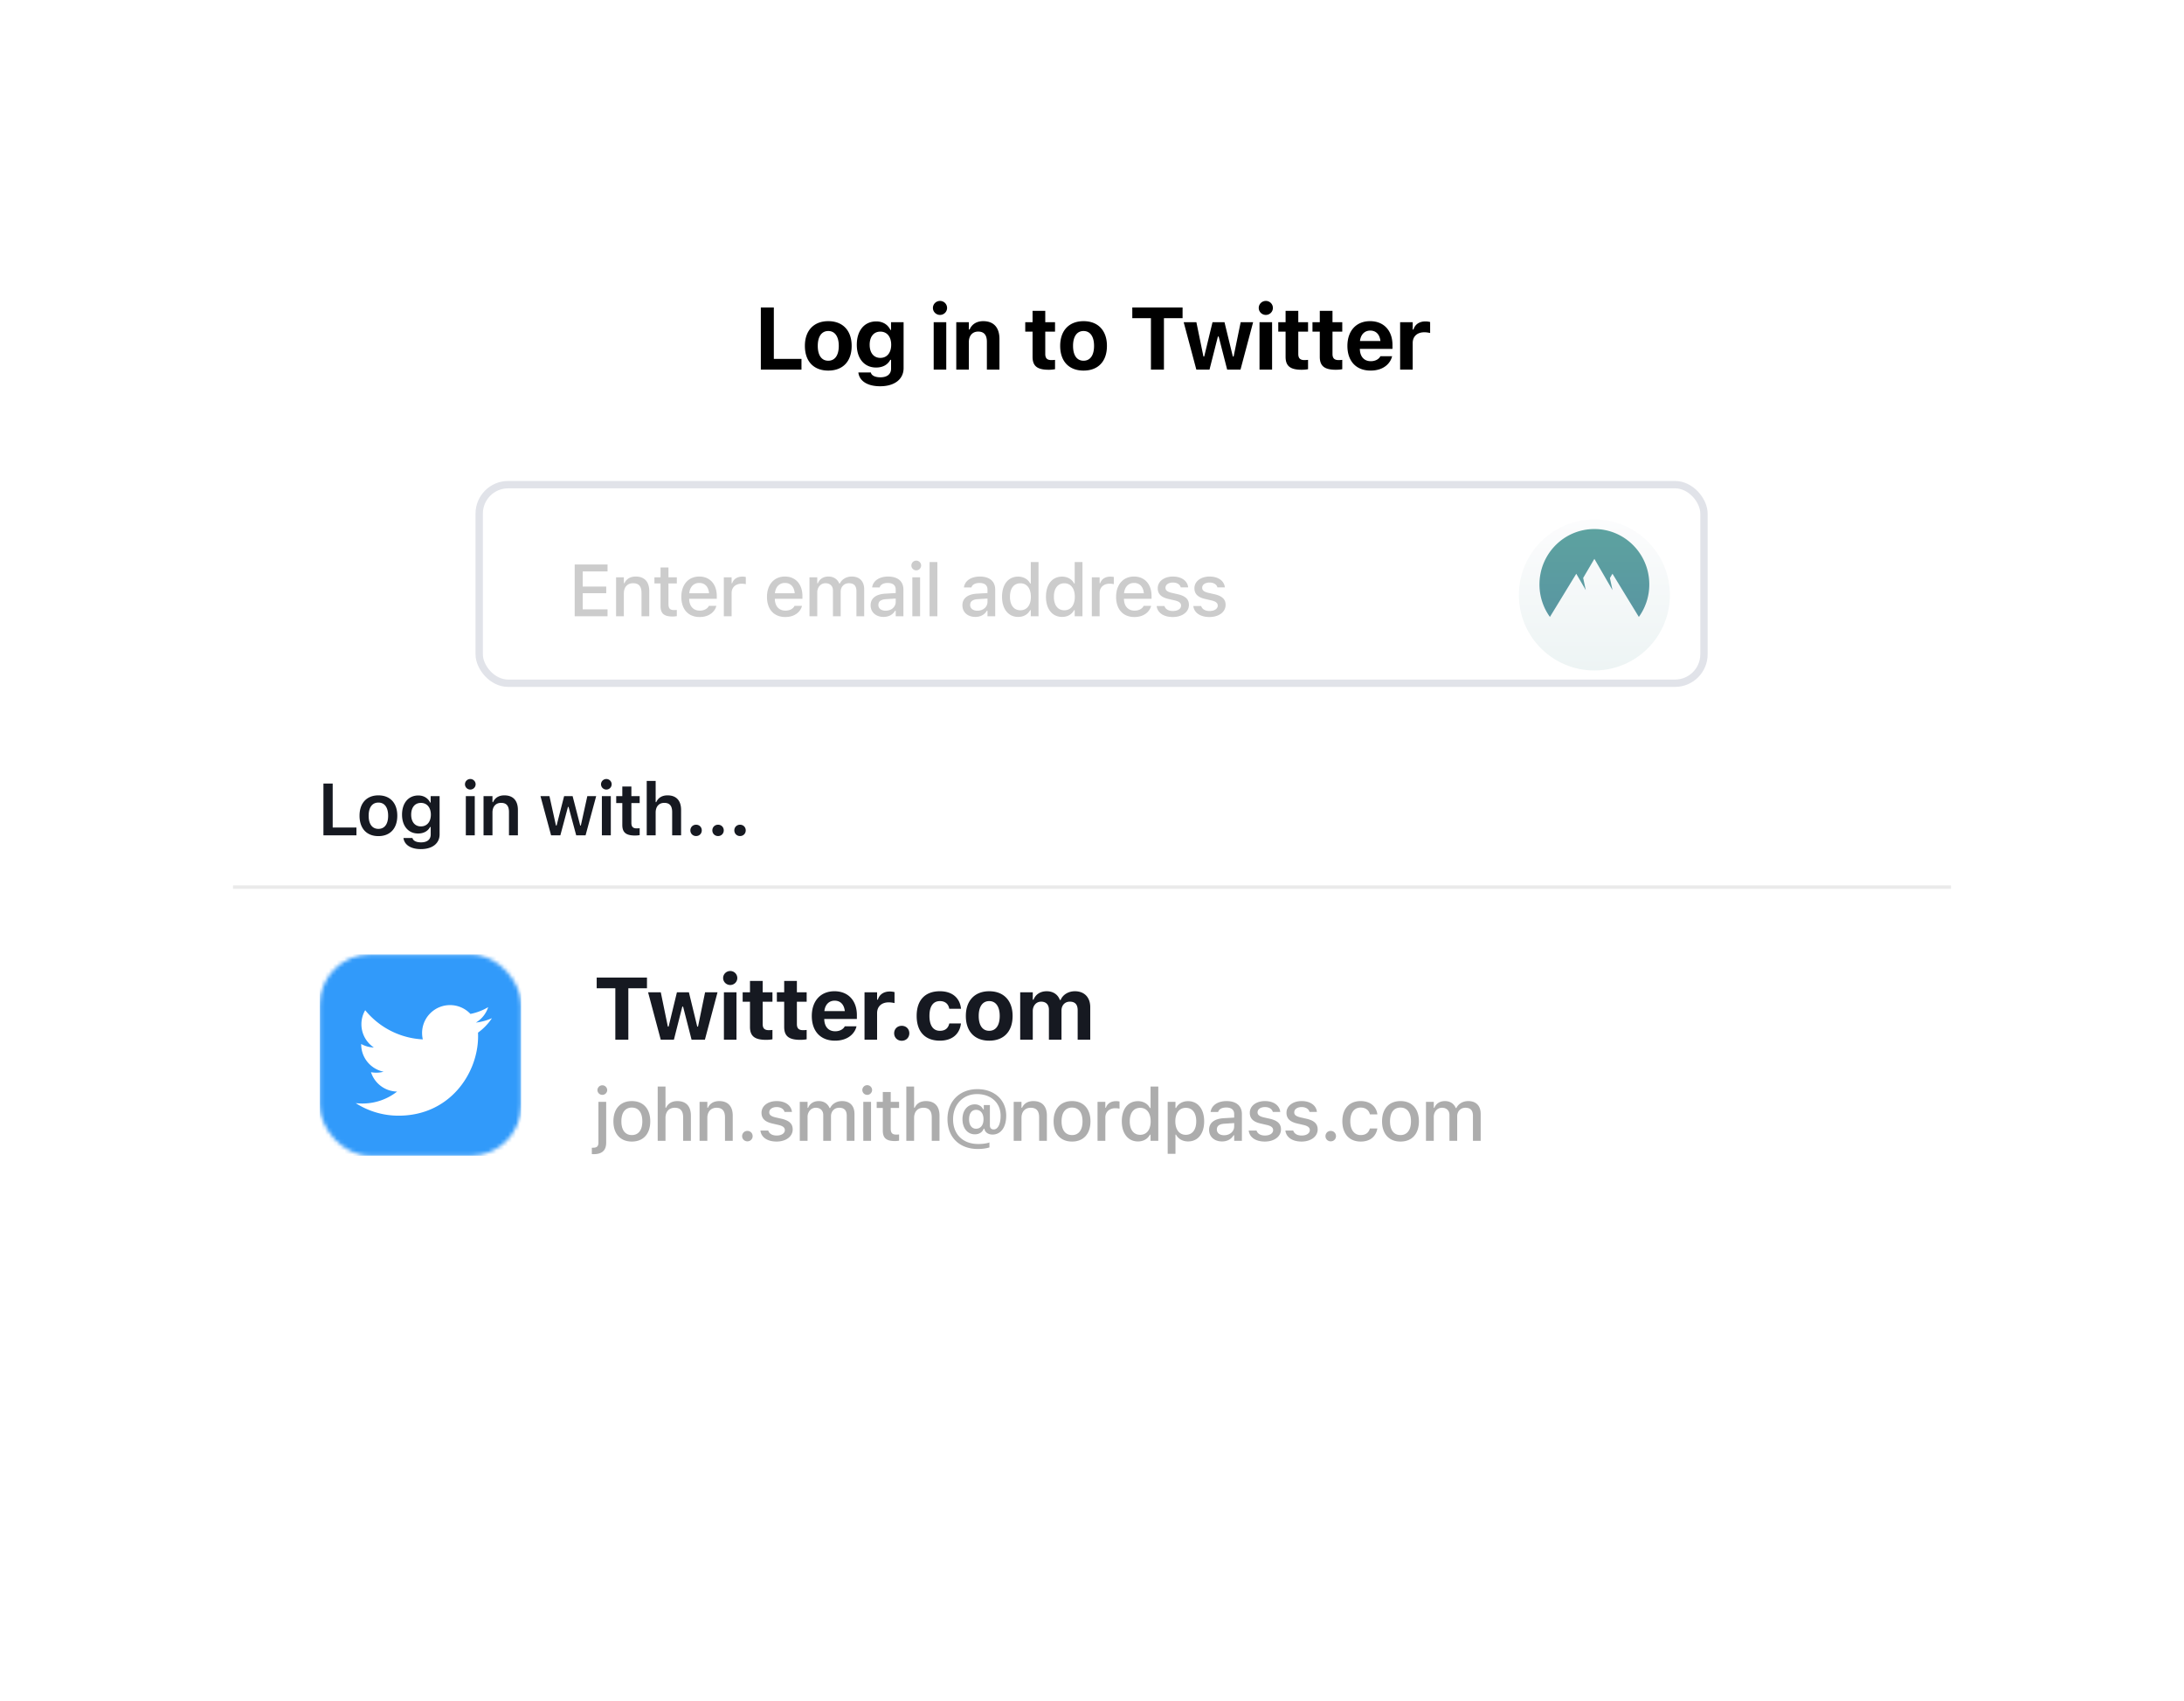 <svg width="561" height="437" viewBox="0 0 561 437" fill="none" xmlns="http://www.w3.org/2000/svg"><g filter="url(#filter0_d)"><rect x="82.141" y="33.711" width="396.718" height="341.289" rx="18.873" fill="#fff"/></g><rect x="123.09" y="124.483" width="314.606" height="51.008" rx="7.443" stroke="#E1E3E9" stroke-width="1.887"/><path d="M147.618 158.29h8.441v-1.779h-6.377v-4.137h6.036v-1.714h-6.036v-3.889h6.377v-1.779h-8.441v13.298zm10.63 0h2v-5.87c0-1.613.912-2.617 2.377-2.617 1.465 0 2.156.82 2.156 2.479v6.008h1.991v-6.478c0-2.387-1.235-3.723-3.474-3.723-1.456 0-2.415.645-2.903 1.714h-.147v-1.521h-2v10.008zm14.528.064c.387 0 .756-.046 1.078-.101v-1.594a6.722 6.722 0 01-.755.037c-.986 0-1.392-.443-1.392-1.521v-5.317h2.147v-1.576h-2.147v-2.525h-2.036v2.525h-1.567v1.576h1.567v5.796c0 1.926.903 2.7 3.105 2.7zm6.935.129c2.562 0 3.944-1.474 4.276-2.792l.018-.083-1.926.01-.036.073c-.24.516-1.005 1.152-2.286 1.152-1.649 0-2.7-1.115-2.737-3.032h7.096v-.7c0-3.004-1.714-5.022-4.506-5.022-2.792 0-4.599 2.092-4.599 5.216v.009c0 3.17 1.77 5.169 4.7 5.169zm-.092-8.754c1.355 0 2.359.866 2.516 2.654h-5.087c.175-1.723 1.207-2.654 2.571-2.654zm6.308 8.561h2v-5.981c0-1.446 1.041-2.386 2.571-2.386.378 0 .719.046 1.078.119v-1.843a4.404 4.404 0 00-.875-.092c-1.336 0-2.267.627-2.627 1.687h-.147v-1.512h-2v10.008zm15.787.193c2.562 0 3.944-1.474 4.276-2.792l.018-.083-1.926.01-.037.073c-.239.516-1.004 1.152-2.285 1.152-1.649 0-2.7-1.115-2.737-3.032h7.096v-.7c0-3.004-1.714-5.022-4.506-5.022-2.793 0-4.599 2.092-4.599 5.216v.009c0 3.17 1.77 5.169 4.7 5.169zm-.092-8.754c1.354 0 2.359.866 2.516 2.654h-5.087c.175-1.723 1.207-2.654 2.571-2.654zm6.308 8.561h2v-6.147c0-1.308.894-2.34 2.101-2.34 1.179 0 1.926.719 1.926 1.861v6.626h1.99v-6.331c0-1.207.839-2.156 2.111-2.156 1.308 0 1.935.682 1.935 2.064v6.423h1.99v-6.902c0-2.083-1.179-3.299-3.197-3.299-1.392 0-2.544.709-3.051 1.787h-.156c-.443-1.078-1.41-1.787-2.774-1.787-1.309 0-2.285.636-2.728 1.732h-.147v-1.539h-2v10.008zm19.025.166c1.327 0 2.378-.572 2.968-1.585h.156v1.419h1.982v-6.847c0-2.101-1.42-3.354-3.935-3.354-2.276 0-3.852 1.096-4.092 2.737l-.009.064h1.926l.009-.037c.24-.709.968-1.115 2.074-1.115 1.354 0 2.045.608 2.045 1.705v.885l-2.709.156c-2.387.148-3.732 1.189-3.732 2.977v.018c0 1.816 1.41 2.977 3.317 2.977zm-1.327-3.06v-.018c0-.903.627-1.401 2.009-1.484l2.442-.156v.857c0 1.29-1.096 2.267-2.589 2.267-1.078 0-1.862-.544-1.862-1.466zm9.728-8.901a1.26 1.26 0 001.253-1.245 1.26 1.26 0 00-1.253-1.253c-.692 0-1.254.562-1.254 1.253 0 .682.562 1.245 1.254 1.245zm-1.005 11.795h1.991v-10.008h-1.991v10.008zm4.429 0h1.999v-13.933h-1.999v13.933zm11.75.166c1.327 0 2.377-.572 2.967-1.585h.157v1.419h1.981v-6.847c0-2.101-1.419-3.354-3.935-3.354-2.276 0-3.852 1.096-4.091 2.737l-.009.064h1.925l.01-.037c.239-.709.967-1.115 2.073-1.115 1.355 0 2.046.608 2.046 1.705v.885l-2.709.156c-2.387.148-3.733 1.189-3.733 2.977v.018c0 1.816 1.41 2.977 3.318 2.977zm-1.327-3.06v-.018c0-.903.627-1.401 2.009-1.484l2.442-.156v.857c0 1.29-1.097 2.267-2.59 2.267-1.078 0-1.861-.544-1.861-1.466zm12.335 3.06c1.401 0 2.497-.645 3.078-1.742h.157v1.576h1.99v-13.933h-1.99v5.51h-.157c-.535-1.078-1.705-1.76-3.078-1.76-2.543 0-4.147 2-4.147 5.17v.018c0 3.143 1.631 5.161 4.147 5.161zm.571-1.705c-1.677 0-2.681-1.309-2.681-3.456v-.018c0-2.147 1.004-3.456 2.681-3.456 1.659 0 2.691 1.318 2.691 3.456v.018c0 2.138-1.023 3.456-2.691 3.456zm10.714 1.705c1.4 0 2.497-.645 3.077-1.742h.157v1.576h1.991v-13.933h-1.991v5.51h-.157c-.534-1.078-1.704-1.76-3.077-1.76-2.544 0-4.147 2-4.147 5.17v.018c0 3.143 1.631 5.161 4.147 5.161zm.571-1.705c-1.677 0-2.682-1.309-2.682-3.456v-.018c0-2.147 1.005-3.456 2.682-3.456 1.659 0 2.691 1.318 2.691 3.456v.018c0 2.138-1.023 3.456-2.691 3.456zm7.064 1.539h2v-5.981c0-1.446 1.041-2.386 2.571-2.386.377 0 .718.046 1.078.119v-1.843a4.406 4.406 0 00-.876-.092c-1.336 0-2.267.627-2.626 1.687h-.147v-1.512h-2v10.008zm10.934.193c2.562 0 3.944-1.474 4.276-2.792l.018-.083-1.926.01-.036.073c-.24.516-1.005 1.152-2.286 1.152-1.649 0-2.7-1.115-2.737-3.032h7.096v-.7c0-3.004-1.714-5.022-4.506-5.022-2.792 0-4.599 2.092-4.599 5.216v.009c0 3.17 1.77 5.169 4.7 5.169zm-.092-8.754c1.355 0 2.359.866 2.516 2.654h-5.087c.175-1.723 1.207-2.654 2.571-2.654zm9.948 8.754c2.378 0 4.147-1.262 4.147-3.114v-.019c0-1.446-.921-2.267-2.847-2.718l-1.585-.36c-1.125-.267-1.585-.654-1.585-1.28v-.019c0-.802.792-1.345 1.889-1.345 1.124 0 1.834.525 2.027 1.225v.019h1.908v-.009c-.175-1.632-1.641-2.774-3.926-2.774-2.267 0-3.889 1.253-3.889 2.995v.009c0 1.465.876 2.322 2.765 2.755l1.594.369c1.161.267 1.631.691 1.631 1.318v.018c0 .82-.857 1.382-2.092 1.382-1.189 0-1.917-.507-2.165-1.262l-.01-.009h-1.999v.009c.193 1.677 1.723 2.81 4.137 2.81zm9.423 0c2.378 0 4.147-1.262 4.147-3.114v-.019c0-1.446-.921-2.267-2.847-2.718l-1.585-.36c-1.125-.267-1.585-.654-1.585-1.28v-.019c0-.802.792-1.345 1.889-1.345 1.124 0 1.834.525 2.027 1.225v.019h1.908v-.009c-.175-1.632-1.641-2.774-3.926-2.774-2.267 0-3.889 1.253-3.889 2.995v.009c0 1.465.876 2.322 2.765 2.755l1.594.369c1.161.267 1.631.691 1.631 1.318v.018c0 .82-.857 1.382-2.092 1.382-1.189 0-1.917-.507-2.165-1.262l-.01-.009h-1.999v.009c.193 1.677 1.723 2.81 4.137 2.81z" fill="#CCC"/><g filter="url(#filter1_d)"><path fill-rule="evenodd" clip-rule="evenodd" d="M398.672 179.375a13.197 13.197 0 01-10.875 5.721H74.867c-7.816 0-14.154 6.337-14.154 14.154v109.22c0 7.818 6.338 14.155 14.155 14.155h412.127c7.818 0 14.155-6.337 14.155-14.155V199.25c0-7.817-6.337-14.154-14.155-14.154h-55.699c-4.345 0-8.412-2.14-10.874-5.721-5.244-7.628-16.506-7.628-21.75 0z" fill="#fff"/></g><path d="M158.06 267.044h3.34v-13.203h4.788v-2.754h-12.916v2.754h4.788v13.203zm11.662 0h3.384l2.156-8.493h.199l2.179 8.493h3.428l3.24-12.175h-3.196l-1.814 8.813h-.199l-2.145-8.813h-3.074l-2.134 8.813h-.199l-1.814-8.813h-3.262l3.251 12.175zM187.576 253c.995 0 1.814-.796 1.814-1.791a1.806 1.806 0 00-1.814-1.803c-.995 0-1.825.797-1.825 1.803 0 .995.83 1.791 1.825 1.791zm-1.625 14.044h3.229v-12.175h-3.229v12.175zm10.854.044c.619 0 1.216-.066 1.614-.143v-2.4a7.637 7.637 0 01-.951.055c-1.094 0-1.559-.486-1.559-1.581v-5.717h2.51v-2.433h-2.51v-2.908h-3.262v2.908h-1.88v2.433h1.88v6.458c0 2.366 1.194 3.328 4.158 3.328zm8.786 0c.619 0 1.217-.066 1.615-.143v-2.4a7.65 7.65 0 01-.951.055c-1.095 0-1.56-.486-1.56-1.581v-5.717h2.511v-2.433h-2.511v-2.908h-3.262v2.908h-1.88v2.433h1.88v6.458c0 2.366 1.195 3.328 4.158 3.328zm8.886.211c3.561 0 5.131-2.057 5.507-3.583l.022-.111h-3.008l-.033.066c-.221.465-1.006 1.217-2.422 1.217-1.714 0-2.786-1.161-2.819-3.163h8.382v-1.006c0-3.682-2.212-6.115-5.762-6.115-3.549 0-5.816 2.488-5.816 6.358v.011c0 3.904 2.245 6.326 5.949 6.326zm-.077-10.274c1.404 0 2.41.907 2.609 2.677h-5.252c.199-1.726 1.238-2.677 2.643-2.677zm7.669 10.019h3.229v-6.812c0-1.725 1.161-2.775 2.997-2.775.498 0 .995.077 1.482.188v-2.82a4.813 4.813 0 00-1.206-.155c-1.581 0-2.687.774-3.074 2.09h-.199v-1.891h-3.229v12.175zm9.561.277c1.139 0 1.946-.83 1.946-1.924 0-1.095-.807-1.914-1.946-1.914-1.128 0-1.947.819-1.947 1.914 0 1.094.819 1.924 1.947 1.924zm9.792-.022c3.174 0 5.076-1.703 5.408-4.357l.011-.067h-2.986l-.022.044c-.287 1.217-1.073 1.847-2.4 1.847-1.725 0-2.687-1.36-2.687-3.826v-.022c0-2.433.951-3.782 2.687-3.782 1.383 0 2.19.774 2.4 1.957l.011.022h3.008v-.033c-.288-2.72-2.201-4.478-5.43-4.478-3.815 0-5.96 2.311-5.96 6.314v.022c0 4.047 2.156 6.359 5.96 6.359zm12.679 0c3.749 0 6.005-2.367 6.005-6.337v-.022c0-3.937-2.289-6.336-6.005-6.336-3.715 0-6.004 2.41-6.004 6.336v.022c0 3.959 2.256 6.337 6.004 6.337zm0-2.533c-1.725 0-2.698-1.404-2.698-3.804v-.022c0-2.377.984-3.804 2.698-3.804 1.703 0 2.698 1.427 2.698 3.804v.022c0 2.4-.984 3.804-2.698 3.804zm7.957 2.278h3.229v-7.342c0-1.394.885-2.422 2.146-2.422 1.26 0 2.001.763 2.001 2.068v7.696h3.229v-7.486c0-1.316.841-2.278 2.145-2.278 1.349 0 2.013.741 2.013 2.211v7.553h3.229v-8.36c0-2.51-1.515-4.08-3.937-4.08-1.703 0-3.118.895-3.671 2.245h-.199c-.498-1.405-1.725-2.245-3.384-2.245-1.592 0-2.853.796-3.373 2.167h-.199v-1.902h-3.229v12.175zM83.08 214.557h8.478v-2h-6.1v-11.298H83.08v13.298zm14.123.202c3.013 0 4.847-1.972 4.847-5.234v-.018c0-3.244-1.843-5.216-4.847-5.216-2.995 0-4.848 1.981-4.848 5.216v.018c0 3.262 1.825 5.234 4.847 5.234zm0-1.861c-1.595 0-2.507-1.244-2.507-3.364v-.018c0-2.12.912-3.373 2.507-3.373 1.584 0 2.497 1.253 2.497 3.373v.018c0 2.12-.903 3.364-2.498 3.364zm10.915 5.197c2.94 0 4.802-1.465 4.802-3.787v-9.824h-2.295v1.659h-.12c-.571-1.143-1.659-1.825-3.05-1.825-2.599 0-4.184 2.009-4.184 4.921v.019c0 2.857 1.585 4.829 4.138 4.829 1.391 0 2.488-.59 3.069-1.668h.156v1.926c0 1.29-.912 2.018-2.479 2.018-1.281 0-2.045-.452-2.202-1.097l-.009-.028h-2.295l-.009.028c.23 1.696 1.824 2.829 4.478 2.829zm0-5.833c-1.594 0-2.497-1.226-2.497-3.004v-.019c0-1.778.903-3.013 2.497-3.013 1.585 0 2.553 1.235 2.553 3.013v.019c0 1.778-.958 3.004-2.553 3.004zm12.691-9.464a1.36 1.36 0 001.364-1.355c0-.746-.618-1.354-1.364-1.354-.756 0-1.373.608-1.373 1.354a1.36 1.36 0 001.373 1.355zm-1.152 11.759h2.294v-10.073h-2.294v10.073zm4.548 0h2.295v-5.871c0-1.511.848-2.469 2.211-2.469 1.392 0 2.028.792 2.028 2.359v5.981h2.294v-6.516c0-2.396-1.225-3.75-3.474-3.75-1.456 0-2.423.654-2.903 1.732h-.156v-1.539h-2.295v10.073zm17.353 0h2.378l1.954-7.299h.156l1.963 7.299h2.405l2.728-10.073h-2.276l-1.668 7.566h-.157l-1.954-7.566h-2.183l-1.936 7.566h-.156l-1.677-7.566h-2.304l2.727 10.073zm14.197-11.759a1.36 1.36 0 001.364-1.355c0-.746-.618-1.354-1.364-1.354-.756 0-1.373.608-1.373 1.354a1.36 1.36 0 001.373 1.355zm-1.152 11.759h2.295v-10.073h-2.295v10.073zm8.511.046a6.49 6.49 0 001.198-.102v-1.769a6.64 6.64 0 01-.774.037c-.959 0-1.355-.424-1.355-1.429v-5.077h2.129v-1.779h-2.129v-2.469h-2.331v2.469h-1.567v1.779h1.567v5.621c0 1.945.949 2.719 3.262 2.719zm3.009-.046h2.295v-5.871c0-1.511.847-2.469 2.211-2.469 1.392 0 2.028.792 2.028 2.359v5.981h2.294v-6.516c0-2.396-1.225-3.75-3.474-3.75-1.456 0-2.424.654-2.903 1.732h-.156v-5.437h-2.295v13.971zm12.676.184c.848 0 1.465-.636 1.465-1.456s-.617-1.456-1.465-1.456c-.839 0-1.465.636-1.465 1.456s.626 1.456 1.465 1.456zm5.645 0c.848 0 1.465-.636 1.465-1.456s-.617-1.456-1.465-1.456c-.839 0-1.465.636-1.465 1.456s.626 1.456 1.465 1.456zm5.645 0c.848 0 1.465-.636 1.465-1.456s-.617-1.456-1.465-1.456c-.839 0-1.465.636-1.465 1.456s.626 1.456 1.465 1.456z" fill="#161921"/><path d="M154.715 281.223c.691 0 1.254-.562 1.254-1.244a1.254 1.254 0 00-2.507 0c0 .682.562 1.244 1.253 1.244zm-2.248 15.224c2.175 0 3.244-.94 3.244-2.995v-10.441h-1.991v10.431c0 1.005-.396 1.355-1.419 1.355h-.276v1.64c.119 0 .294.01.442.01zm9.838-3.235c2.93 0 4.727-1.963 4.727-5.188v-.018c0-3.226-1.806-5.189-4.727-5.189-2.931 0-4.737 1.972-4.737 5.189v.018c0 3.225 1.797 5.188 4.737 5.188zm0-1.668c-1.724 0-2.691-1.299-2.691-3.52v-.018c0-2.221.967-3.521 2.691-3.521 1.714 0 2.69 1.3 2.69 3.521v.018c0 2.212-.976 3.52-2.69 3.52zm6.64 1.475h1.999v-5.871c0-1.612.913-2.617 2.378-2.617s2.156.821 2.156 2.479v6.009h1.991v-6.479c0-2.386-1.235-3.723-3.474-3.723-1.456 0-2.415.645-2.903 1.714h-.148v-5.446h-1.999v13.934zm10.75 0h1.999v-5.871c0-1.612.913-2.617 2.378-2.617s2.156.821 2.156 2.479v6.009h1.991v-6.479c0-2.386-1.235-3.723-3.474-3.723-1.456 0-2.415.645-2.903 1.714h-.148v-1.52h-1.999v10.008zm12.289.138c.764 0 1.345-.59 1.345-1.336 0-.756-.581-1.346-1.345-1.346-.765 0-1.355.59-1.355 1.346 0 .746.59 1.336 1.355 1.336zm7.488.055c2.377 0 4.146-1.262 4.146-3.115v-.018c0-1.447-.921-2.267-2.847-2.719l-1.585-.359c-1.124-.267-1.585-.654-1.585-1.281v-.018c0-.802.792-1.346 1.889-1.346 1.124 0 1.834.526 2.027 1.226v.018h1.908v-.009c-.175-1.631-1.64-2.774-3.926-2.774-2.267 0-3.889 1.254-3.889 2.995v.01c0 1.465.876 2.322 2.765 2.755l1.594.368c1.161.268 1.631.692 1.631 1.318v.019c0 .82-.857 1.382-2.092 1.382-1.188 0-1.916-.507-2.165-1.263l-.009-.009h-2v.009c.193 1.678 1.723 2.811 4.138 2.811zm5.967-.193h2v-6.147c0-1.309.893-2.341 2.101-2.341 1.179 0 1.926.719 1.926 1.862v6.626h1.99v-6.331c0-1.207.839-2.157 2.11-2.157 1.309 0 1.936.682 1.936 2.065v6.423h1.99v-6.903c0-2.082-1.18-3.299-3.198-3.299-1.391 0-2.543.71-3.05 1.788h-.157c-.442-1.078-1.409-1.788-2.773-1.788-1.309 0-2.286.636-2.728 1.733h-.147v-1.539h-2v10.008zm17.32-11.796a1.26 1.26 0 001.254-1.244c0-.691-.572-1.253-1.254-1.253-.691 0-1.253.562-1.253 1.253 0 .682.562 1.244 1.253 1.244zm-1.004 11.796h1.99v-10.008h-1.99v10.008zm8.114.064c.387 0 .756-.046 1.079-.101v-1.595a6.522 6.522 0 01-.756.037c-.986 0-1.392-.442-1.392-1.52v-5.317h2.148v-1.576H228.8v-2.525h-2.036v2.525h-1.567v1.576h1.567v5.796c0 1.926.903 2.7 3.105 2.7zm2.936-.064h2v-5.871c0-1.612.912-2.617 2.377-2.617 1.465 0 2.156.821 2.156 2.479v6.009h1.991v-6.479c0-2.386-1.235-3.723-3.474-3.723-1.456 0-2.415.645-2.903 1.714h-.147v-5.446h-2v13.934zm18.408 2.101c1.096 0 2.147-.148 2.939-.406v-1.281c-.552.249-1.714.406-2.875.406-3.935 0-6.46-2.479-6.46-6.34v-.019c0-3.778 2.553-6.46 6.138-6.46 3.621 0 6.073 2.24 6.073 5.566v.019c0 2.119-.692 3.492-1.779 3.492-.627 0-.977-.377-.977-1.023v-5.234h-1.566v1.115h-.157c-.359-.811-1.18-1.299-2.147-1.299-1.88 0-3.17 1.548-3.17 3.778v.019c0 2.331 1.281 3.898 3.197 3.898 1.079 0 1.88-.507 2.267-1.447h.157l.009.055c.175.885.996 1.456 2.083 1.456 2.156 0 3.52-1.88 3.52-4.856v-.019c0-4.008-3.032-6.791-7.409-6.791-4.552 0-7.676 3.124-7.676 7.676v.018c0 4.672 3.059 7.677 7.833 7.677zm-.489-5.207c-1.115 0-1.797-.921-1.797-2.414v-.019c0-1.511.673-2.414 1.816-2.414 1.152 0 1.889.94 1.889 2.414v.019c0 1.474-.737 2.414-1.908 2.414zm9.663 3.106h2v-5.871c0-1.612.912-2.617 2.377-2.617 1.465 0 2.157.821 2.157 2.479v6.009h1.99v-6.479c0-2.386-1.235-3.723-3.474-3.723-1.456 0-2.414.645-2.903 1.714h-.147v-1.52h-2v10.008zm14.989.193c2.93 0 4.727-1.963 4.727-5.188v-.018c0-3.226-1.806-5.189-4.727-5.189-2.93 0-4.737 1.972-4.737 5.189v.018c0 3.225 1.797 5.188 4.737 5.188zm0-1.668c-1.723 0-2.691-1.299-2.691-3.52v-.018c0-2.221.968-3.521 2.691-3.521 1.714 0 2.691 1.3 2.691 3.521v.018c0 2.212-.977 3.52-2.691 3.52zm6.548 1.475h2v-5.981c0-1.447 1.041-2.387 2.571-2.387.377 0 .718.046 1.078.12v-1.843a4.406 4.406 0 00-.876-.092c-1.336 0-2.267.626-2.626 1.686h-.147v-1.511h-2v10.008zm10.381.165c1.401 0 2.498-.645 3.078-1.741h.157v1.576h1.99v-13.934h-1.99v5.511h-.157c-.534-1.078-1.705-1.76-3.078-1.76-2.543 0-4.146 1.999-4.146 5.17v.018c0 3.142 1.631 5.16 4.146 5.16zm.572-1.704c-1.677 0-2.682-1.309-2.682-3.456v-.018c0-2.148 1.005-3.456 2.682-3.456 1.658 0 2.691 1.318 2.691 3.456v.018c0 2.138-1.023 3.456-2.691 3.456zm7.064 4.874h1.999v-4.92h.148c.534 1.078 1.705 1.75 3.078 1.75 2.543 0 4.146-1.99 4.146-5.16v-.018c0-3.152-1.621-5.17-4.146-5.17-1.401 0-2.498.654-3.078 1.751h-.148v-1.576h-1.999v13.343zm4.663-4.874c-1.668 0-2.7-1.318-2.7-3.456v-.018c0-2.138 1.032-3.456 2.7-3.456 1.667 0 2.672 1.299 2.672 3.456v.018c0 2.147-1.005 3.456-2.672 3.456zm9.294 1.704c1.327 0 2.377-.571 2.967-1.585h.157v1.42h1.981v-6.847c0-2.101-1.419-3.355-3.935-3.355-2.276 0-3.852 1.097-4.092 2.737l-.009.065h1.926l.009-.037c.24-.71.968-1.115 2.074-1.115 1.354 0 2.046.608 2.046 1.705v.884l-2.71.157c-2.386.147-3.732 1.189-3.732 2.977v.018c0 1.815 1.41 2.976 3.318 2.976zm-1.327-3.059v-.018c0-.904.626-1.401 2.009-1.484l2.442-.157v.857c0 1.29-1.097 2.267-2.59 2.267-1.078 0-1.861-.543-1.861-1.465zm12.325 3.087c2.378 0 4.147-1.262 4.147-3.115v-.018c0-1.447-.921-2.267-2.847-2.719l-1.585-.359c-1.124-.267-1.585-.654-1.585-1.281v-.018c0-.802.792-1.346 1.889-1.346 1.124 0 1.834.526 2.027 1.226v.018h1.908v-.009c-.175-1.631-1.641-2.774-3.926-2.774-2.267 0-3.889 1.254-3.889 2.995v.01c0 1.465.876 2.322 2.765 2.755l1.594.368c1.161.268 1.631.692 1.631 1.318v.019c0 .82-.857 1.382-2.092 1.382-1.188 0-1.916-.507-2.165-1.263l-.009-.009h-2v.009c.193 1.678 1.723 2.811 4.137 2.811zm9.423 0c2.378 0 4.147-1.262 4.147-3.115v-.018c0-1.447-.921-2.267-2.847-2.719l-1.585-.359c-1.124-.267-1.585-.654-1.585-1.281v-.018c0-.802.792-1.346 1.889-1.346 1.124 0 1.834.526 2.027 1.226v.018h1.908v-.009c-.175-1.631-1.641-2.774-3.926-2.774-2.267 0-3.889 1.254-3.889 2.995v.01c0 1.465.876 2.322 2.765 2.755l1.594.368c1.161.268 1.631.692 1.631 1.318v.019c0 .82-.857 1.382-2.092 1.382-1.188 0-1.916-.507-2.165-1.263l-.009-.009h-2v.009c.193 1.678 1.723 2.811 4.137 2.811zm7.507-.055c.765 0 1.345-.59 1.345-1.336 0-.756-.58-1.346-1.345-1.346s-1.355.59-1.355 1.346c0 .746.59 1.336 1.355 1.336zm7.69.055c2.479 0 3.908-1.336 4.267-3.281l.018-.082h-1.916l-.019.046c-.322 1.078-1.096 1.649-2.35 1.649-1.649 0-2.672-1.345-2.672-3.557v-.018c0-2.157 1.004-3.484 2.672-3.484 1.327 0 2.138.738 2.359 1.724l.01.027 1.916-.009v-.046c-.276-1.944-1.778-3.364-4.294-3.364-2.921 0-4.7 1.982-4.7 5.152v.018c0 3.235 1.788 5.225 4.709 5.225zm10.225 0c2.931 0 4.728-1.963 4.728-5.188v-.018c0-3.226-1.807-5.189-4.728-5.189-2.93 0-4.736 1.972-4.736 5.189v.018c0 3.225 1.797 5.188 4.736 5.188zm0-1.668c-1.723 0-2.691-1.299-2.691-3.52v-.018c0-2.221.968-3.521 2.691-3.521 1.714 0 2.691 1.3 2.691 3.521v.018c0 2.212-.977 3.52-2.691 3.52zm6.548 1.475h2v-6.147c0-1.309.894-2.341 2.101-2.341 1.179 0 1.926.719 1.926 1.862v6.626h1.99v-6.331c0-1.207.839-2.157 2.111-2.157 1.308 0 1.935.682 1.935 2.065v6.423h1.99v-6.903c0-2.082-1.179-3.299-3.197-3.299-1.392 0-2.544.71-3.051 1.788h-.156c-.443-1.078-1.41-1.788-2.774-1.788-1.309 0-2.285.636-2.728 1.733h-.147v-1.539h-2v10.008z" fill="#ADADAD"/><mask id="a" maskUnits="userSpaceOnUse" x="82" y="245" width="52" height="52"><rect x="82.136" y="245.136" width="51.727" height="51.727" rx="12.932" fill="#C4C4C4"/></mask><g mask="url(#a)"><path fill="#319AFA" d="M82.136 245.136h51.727v51.727H82.136z"/><path fill-rule="evenodd" clip-rule="evenodd" d="M102.378 286.565c13.206 0 20.427-10.926 20.427-20.4 0-.31-.007-.619-.021-.927a14.564 14.564 0 003.581-3.713c-1.286.571-2.67.956-4.122 1.129a7.2 7.2 0 003.157-3.966 14.416 14.416 0 01-4.559 1.741 7.174 7.174 0 00-5.241-2.266c-3.964 0-7.179 3.211-7.179 7.169 0 .563.063 1.11.186 1.635a20.393 20.393 0 01-14.798-7.491 7.144 7.144 0 00-.972 3.604 7.163 7.163 0 003.194 5.968 7.123 7.123 0 01-3.251-.897l-.001.092c0 3.472 2.475 6.371 5.76 7.028a7.167 7.167 0 01-3.243.123 7.185 7.185 0 006.707 4.98 14.412 14.412 0 01-8.917 3.069c-.579 0-1.15-.033-1.712-.099a20.341 20.341 0 0011.005 3.221" fill="#fff"/></g><path fill="#EAEAEA" d="M59.85 227.412h441.3v.882H59.85z"/><g filter="url(#filter2_d)"><circle cx="409.547" cy="149.987" r="19.395" fill="url(#paint0_linear)"/></g><path fill-rule="evenodd" clip-rule="evenodd" d="M398.126 158.461a14.248 14.248 0 01-2.685-8.352c0-7.857 6.316-14.227 14.106-14.227s14.105 6.37 14.105 14.227c0 3.12-.995 6.006-2.684 8.352l-6.775-11.097-.654 1.114.663 3.099-4.655-8.034-2.88 4.904.671 3.13-2.441-4.207-6.771 11.091z" fill="url(#paint1_linear)"/><path d="M195.435 94.931h10.439v-2.753h-7.1V78.975h-3.339v15.957zm17.323.255c3.749 0 6.005-2.367 6.005-6.337v-.022c0-3.936-2.289-6.336-6.005-6.336-3.716 0-6.005 2.41-6.005 6.336v.023c0 3.958 2.256 6.336 6.005 6.336zm0-2.533c-1.725 0-2.698-1.404-2.698-3.803v-.023c0-2.377.984-3.804 2.698-3.804 1.703 0 2.698 1.427 2.698 3.804v.023c0 2.4-.984 3.803-2.698 3.803zm13.331 6.558c3.683 0 6.016-1.802 6.016-4.656V82.756h-3.229v1.99h-.155c-.652-1.37-1.957-2.189-3.627-2.189-3.118 0-5.009 2.411-5.009 5.994v.022c0 3.461 1.891 5.828 4.954 5.828 1.692 0 2.974-.697 3.649-1.98h.199v2.267c0 1.416-1.006 2.223-2.731 2.223-1.438 0-2.278-.487-2.455-1.194l-.011-.045h-3.196v.056c.265 2.068 2.223 3.483 5.595 3.483zm.045-7.287c-1.748 0-2.743-1.36-2.743-3.362v-.022c0-2.002 1.006-3.362 2.743-3.362 1.736 0 2.786 1.36 2.786 3.362v.022c0 2.002-1.039 3.362-2.786 3.362zm15.328-11.036c.995 0 1.813-.797 1.813-1.792a1.805 1.805 0 00-1.813-1.802c-.996 0-1.825.796-1.825 1.802 0 .995.829 1.792 1.825 1.792zm-1.626 14.043h3.229V82.757h-3.229V94.93zm5.801 0h3.229v-7.043c0-1.648.906-2.72 2.399-2.72 1.526 0 2.234.906 2.234 2.62v7.144h3.229v-7.874c0-2.908-1.46-4.567-4.169-4.567-1.736 0-2.941.83-3.494 2.145h-.199v-1.88h-3.229v12.175zm23.754.045a8.98 8.98 0 001.614-.144v-2.4a7.6 7.6 0 01-.951.056c-1.094 0-1.559-.487-1.559-1.582V85.19h2.51v-2.432h-2.51v-2.909h-3.262v2.909h-1.88v2.432h1.88v6.458c0 2.367 1.194 3.329 4.158 3.329zm8.941.21c3.749 0 6.005-2.367 6.005-6.337v-.022c0-3.936-2.289-6.336-6.005-6.336-3.715 0-6.004 2.41-6.004 6.336v.023c0 3.958 2.255 6.336 6.004 6.336zm0-2.533c-1.725 0-2.698-1.404-2.698-3.803v-.023c0-2.377.984-3.804 2.698-3.804 1.703 0 2.698 1.427 2.698 3.804v.023c0 2.4-.984 3.803-2.698 3.803zm17.308 2.278h3.339V81.728h4.788v-2.753h-12.916v2.753h4.789v13.204zm11.661 0h3.384l2.156-8.492h.199l2.179 8.493h3.428l3.24-12.175h-3.196l-1.813 8.813h-.2l-2.145-8.813h-3.074l-2.134 8.813h-.199l-1.814-8.813h-3.262l3.251 12.174zm17.854-14.043c.995 0 1.814-.797 1.814-1.792a1.806 1.806 0 00-1.814-1.802c-.995 0-1.824.796-1.824 1.802 0 .995.829 1.792 1.824 1.792zM323.53 94.93h3.229V82.757h-3.229V94.93zm10.854.045a8.98 8.98 0 001.614-.144v-2.4a7.6 7.6 0 01-.951.056c-1.094 0-1.559-.487-1.559-1.582V85.19h2.51v-2.432h-2.51v-2.909h-3.262v2.909h-1.88v2.432h1.88v6.458c0 2.367 1.194 3.329 4.158 3.329zm8.786 0c.62 0 1.217-.067 1.615-.144v-2.4a7.44 7.44 0 01-.951.056c-1.095 0-1.559-.487-1.559-1.582V85.19h2.51v-2.432h-2.51v-2.909h-3.263v2.909h-1.879v2.432h1.879v6.458c0 2.367 1.195 3.329 4.158 3.329zm8.886.21c3.561 0 5.131-2.057 5.507-3.583l.022-.11h-3.007l-.034.066c-.221.464-1.006 1.216-2.421 1.216-1.714 0-2.787-1.16-2.82-3.163h8.382v-1.006c0-3.682-2.212-6.115-5.761-6.115-3.55 0-5.817 2.488-5.817 6.359v.01c0 3.904 2.245 6.326 5.949 6.326zm-.077-10.273c1.404 0 2.411.907 2.61 2.676h-5.253c.199-1.725 1.238-2.676 2.643-2.676zm7.669 10.019h3.229V88.12c0-1.725 1.161-2.776 2.997-2.776.498 0 .995.078 1.482.188v-2.82a4.84 4.84 0 00-1.205-.155c-1.582 0-2.688.775-3.075 2.09h-.199v-1.89h-3.229V94.93z" fill="#000"/><defs><filter id="filter0_d" x="34.959" y=".684" width="491.081" height="435.652" filterUnits="userSpaceOnUse" color-interpolation-filters="sRGB"><feFlood flood-opacity="0" result="BackgroundImageFix"/><feColorMatrix in="SourceAlpha" values="0 0 0 0 0 0 0 0 0 0 0 0 0 0 0 0 0 0 127 0"/><feOffset dy="14.155"/><feGaussianBlur stdDeviation="23.591"/><feColorMatrix values="0 0 0 0 0 0 0 0 0 0 0 0 0 0 0 0 0 0 0.15 0"/><feBlend in2="BackgroundImageFix" result="effect1_dropShadow"/><feBlend in="SourceGraphic" in2="effect1_dropShadow" result="shape"/></filter><filter id="filter1_d" x="22.968" y="154.782" width="515.927" height="224.461" filterUnits="userSpaceOnUse" color-interpolation-filters="sRGB"><feFlood flood-opacity="0" result="BackgroundImageFix"/><feColorMatrix in="SourceAlpha" values="0 0 0 0 0 0 0 0 0 0 0 0 0 0 0 0 0 0 127 0"/><feOffset dy="18.873"/><feGaussianBlur stdDeviation="18.873"/><feColorMatrix values="0 0 0 0 0 0 0 0 0 0 0 0 0 0 0 0 0 0 0.2 0"/><feBlend in2="BackgroundImageFix" result="effect1_dropShadow"/><feBlend in="SourceGraphic" in2="effect1_dropShadow" result="shape"/></filter><filter id="filter2_d" x="380.716" y="123.987" width="57.663" height="57.663" filterUnits="userSpaceOnUse" color-interpolation-filters="sRGB"><feFlood flood-opacity="0" result="BackgroundImageFix"/><feColorMatrix in="SourceAlpha" values="0 0 0 0 0 0 0 0 0 0 0 0 0 0 0 0 0 0 127 0"/><feOffset dy="2.831"/><feGaussianBlur stdDeviation="4.718"/><feColorMatrix values="0 0 0 0 0 0 0 0 0 0 0 0 0 0 0 0 0 0 0.25 0"/><feBlend in2="BackgroundImageFix" result="effect1_dropShadow"/><feBlend in="SourceGraphic" in2="effect1_dropShadow" result="shape"/></filter><linearGradient id="paint0_linear" x1="409.547" y1="130.592" x2="409.547" y2="169.383" gradientUnits="userSpaceOnUse"><stop stop-color="#FCFCFD"/><stop offset="1" stop-color="#EDF4F4"/></linearGradient><linearGradient id="paint1_linear" x1="409.547" y1="135.882" x2="409.547" y2="158.461" gradientUnits="userSpaceOnUse"><stop stop-color="#5DA2A0"/><stop offset="1" stop-color="#5996A1"/></linearGradient></defs></svg>